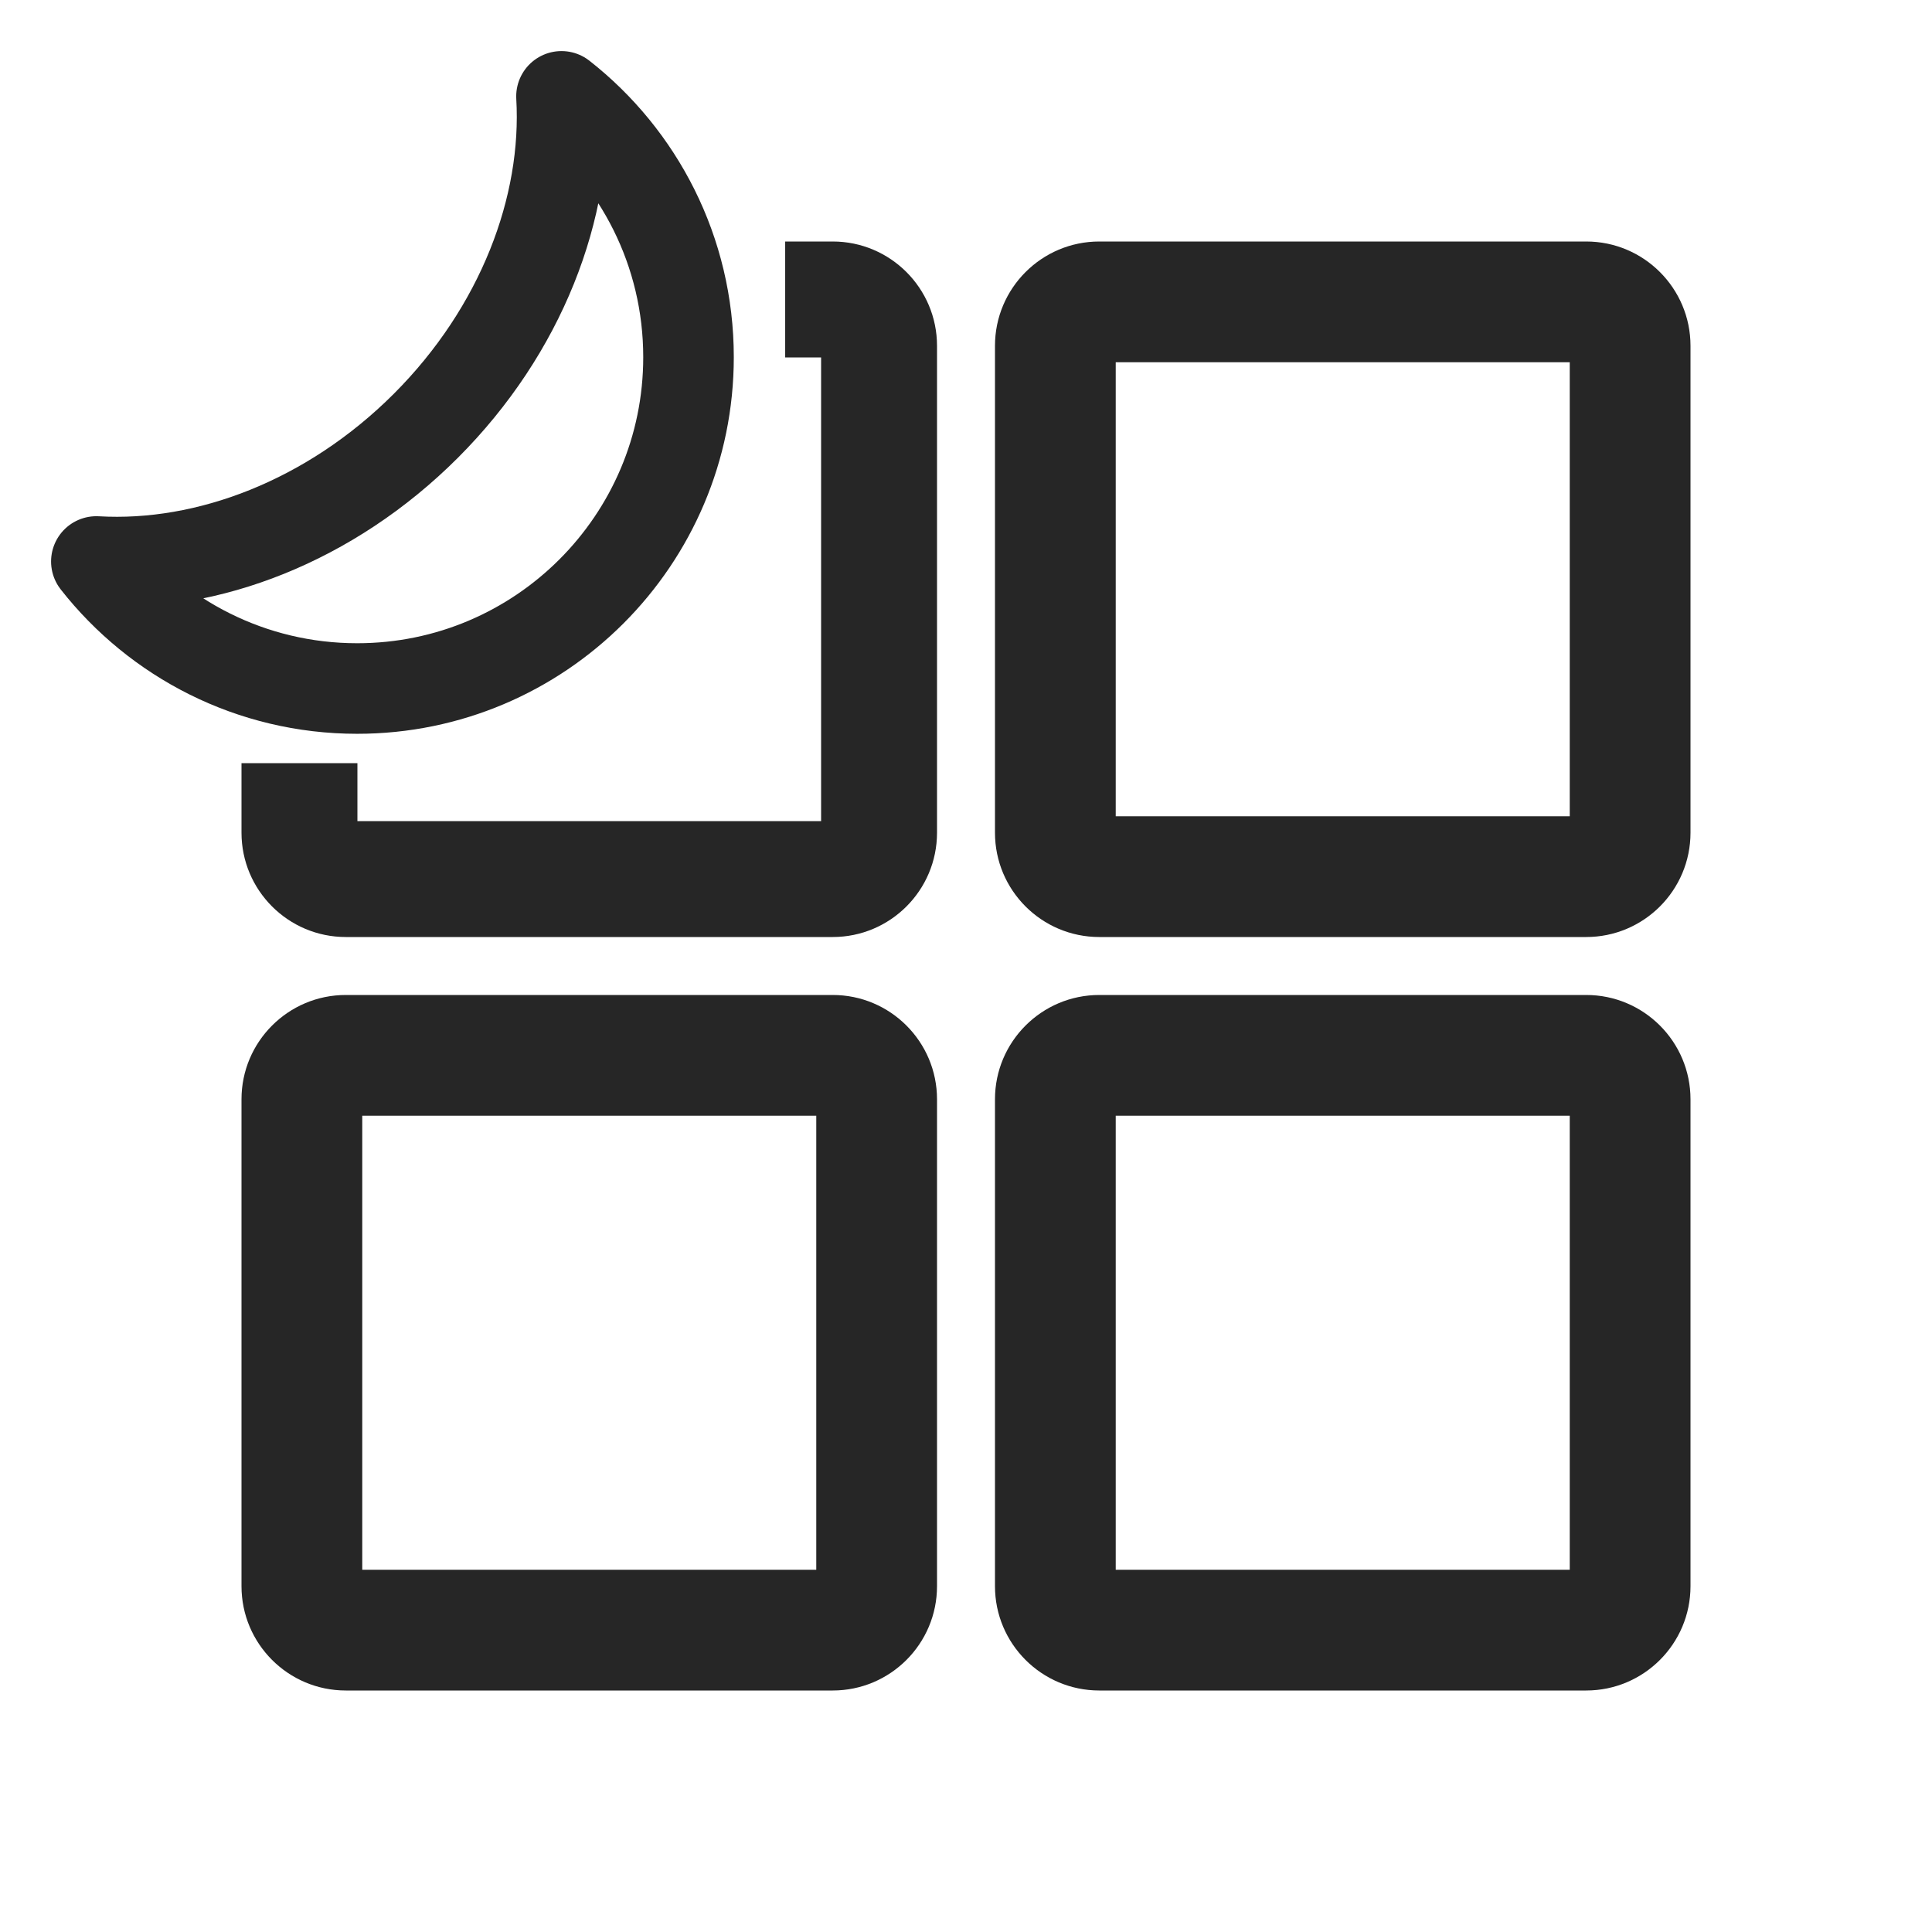<?xml version="1.0" encoding="UTF-8" standalone="no"?><!DOCTYPE svg PUBLIC "-//W3C//DTD SVG 1.1//EN" "http://www.w3.org/Graphics/SVG/1.1/DTD/svg11.dtd"><svg width="100%" height="100%" viewBox="0 0 32 32" version="1.1" xmlns="http://www.w3.org/2000/svg" xmlns:xlink="http://www.w3.org/1999/xlink" xml:space="preserve" xmlns:serif="http://www.serif.com/" style="fill-rule:evenodd;clip-rule:evenodd;stroke-linecap:round;stroke-linejoin:round;stroke-miterlimit:1.5;"><rect id="grid-dark" x="0" y="0" width="32" height="32" style="fill:none;"/><path d="M9.3,1.596c1.281,1.005 2.104,2.567 2.104,4.32c0,3.029 -2.459,5.488 -5.488,5.488c-1.753,0 -3.315,-0.823 -4.32,-2.104c1.837,0.107 3.873,-0.664 5.457,-2.247c1.583,-1.584 2.354,-3.62 2.247,-5.457Z" style="fill:none;stroke:#262626;stroke-width:1.5px;"/><path d="M15.52,18.208c0,-0.954 -0.774,-1.728 -1.728,-1.728l-8.064,-0c-0.954,-0 -1.728,0.774 -1.728,1.728l0,8.064c0,0.954 0.774,1.728 1.728,1.728l8.064,-0c0.954,-0 1.728,-0.774 1.728,-1.728l0,-8.064Zm-9.52,0.272l0,7.52l7.52,-0l0,-7.52l-7.52,-0Z" style="fill:#262626;"/><path d="M13.005,4l-0,1.92l0.595,0l0,7.68l-7.68,-0l0,-0.96l-1.92,-0l0,1.152c0,0.954 0.774,1.728 1.728,1.728l8.064,-0c0.954,-0 1.728,-0.774 1.728,-1.728l0,-8.064c0,-0.954 -0.774,-1.728 -1.728,-1.728l-0.787,0Z" style="fill:#262626;"/><path d="M28,5.728c0,-0.954 -0.774,-1.728 -1.728,-1.728l-8.064,0c-0.954,0 -1.728,0.774 -1.728,1.728l0,8.064c0,0.954 0.774,1.728 1.728,1.728l8.064,-0c0.954,-0 1.728,-0.774 1.728,-1.728l0,-8.064Zm-9.52,0.272l0,7.52l7.52,-0l0,-7.52l-7.52,0Z" style="fill:#262626;"/><path d="M28,18.208c0,-0.954 -0.774,-1.728 -1.728,-1.728l-8.064,-0c-0.954,-0 -1.728,0.774 -1.728,1.728l0,8.064c0,0.954 0.774,1.728 1.728,1.728l8.064,-0c0.954,-0 1.728,-0.774 1.728,-1.728l0,-8.064Zm-9.52,0.272l0,7.52l7.52,-0l0,-7.52l-7.52,-0Z" style="fill:#262626;"/></svg>